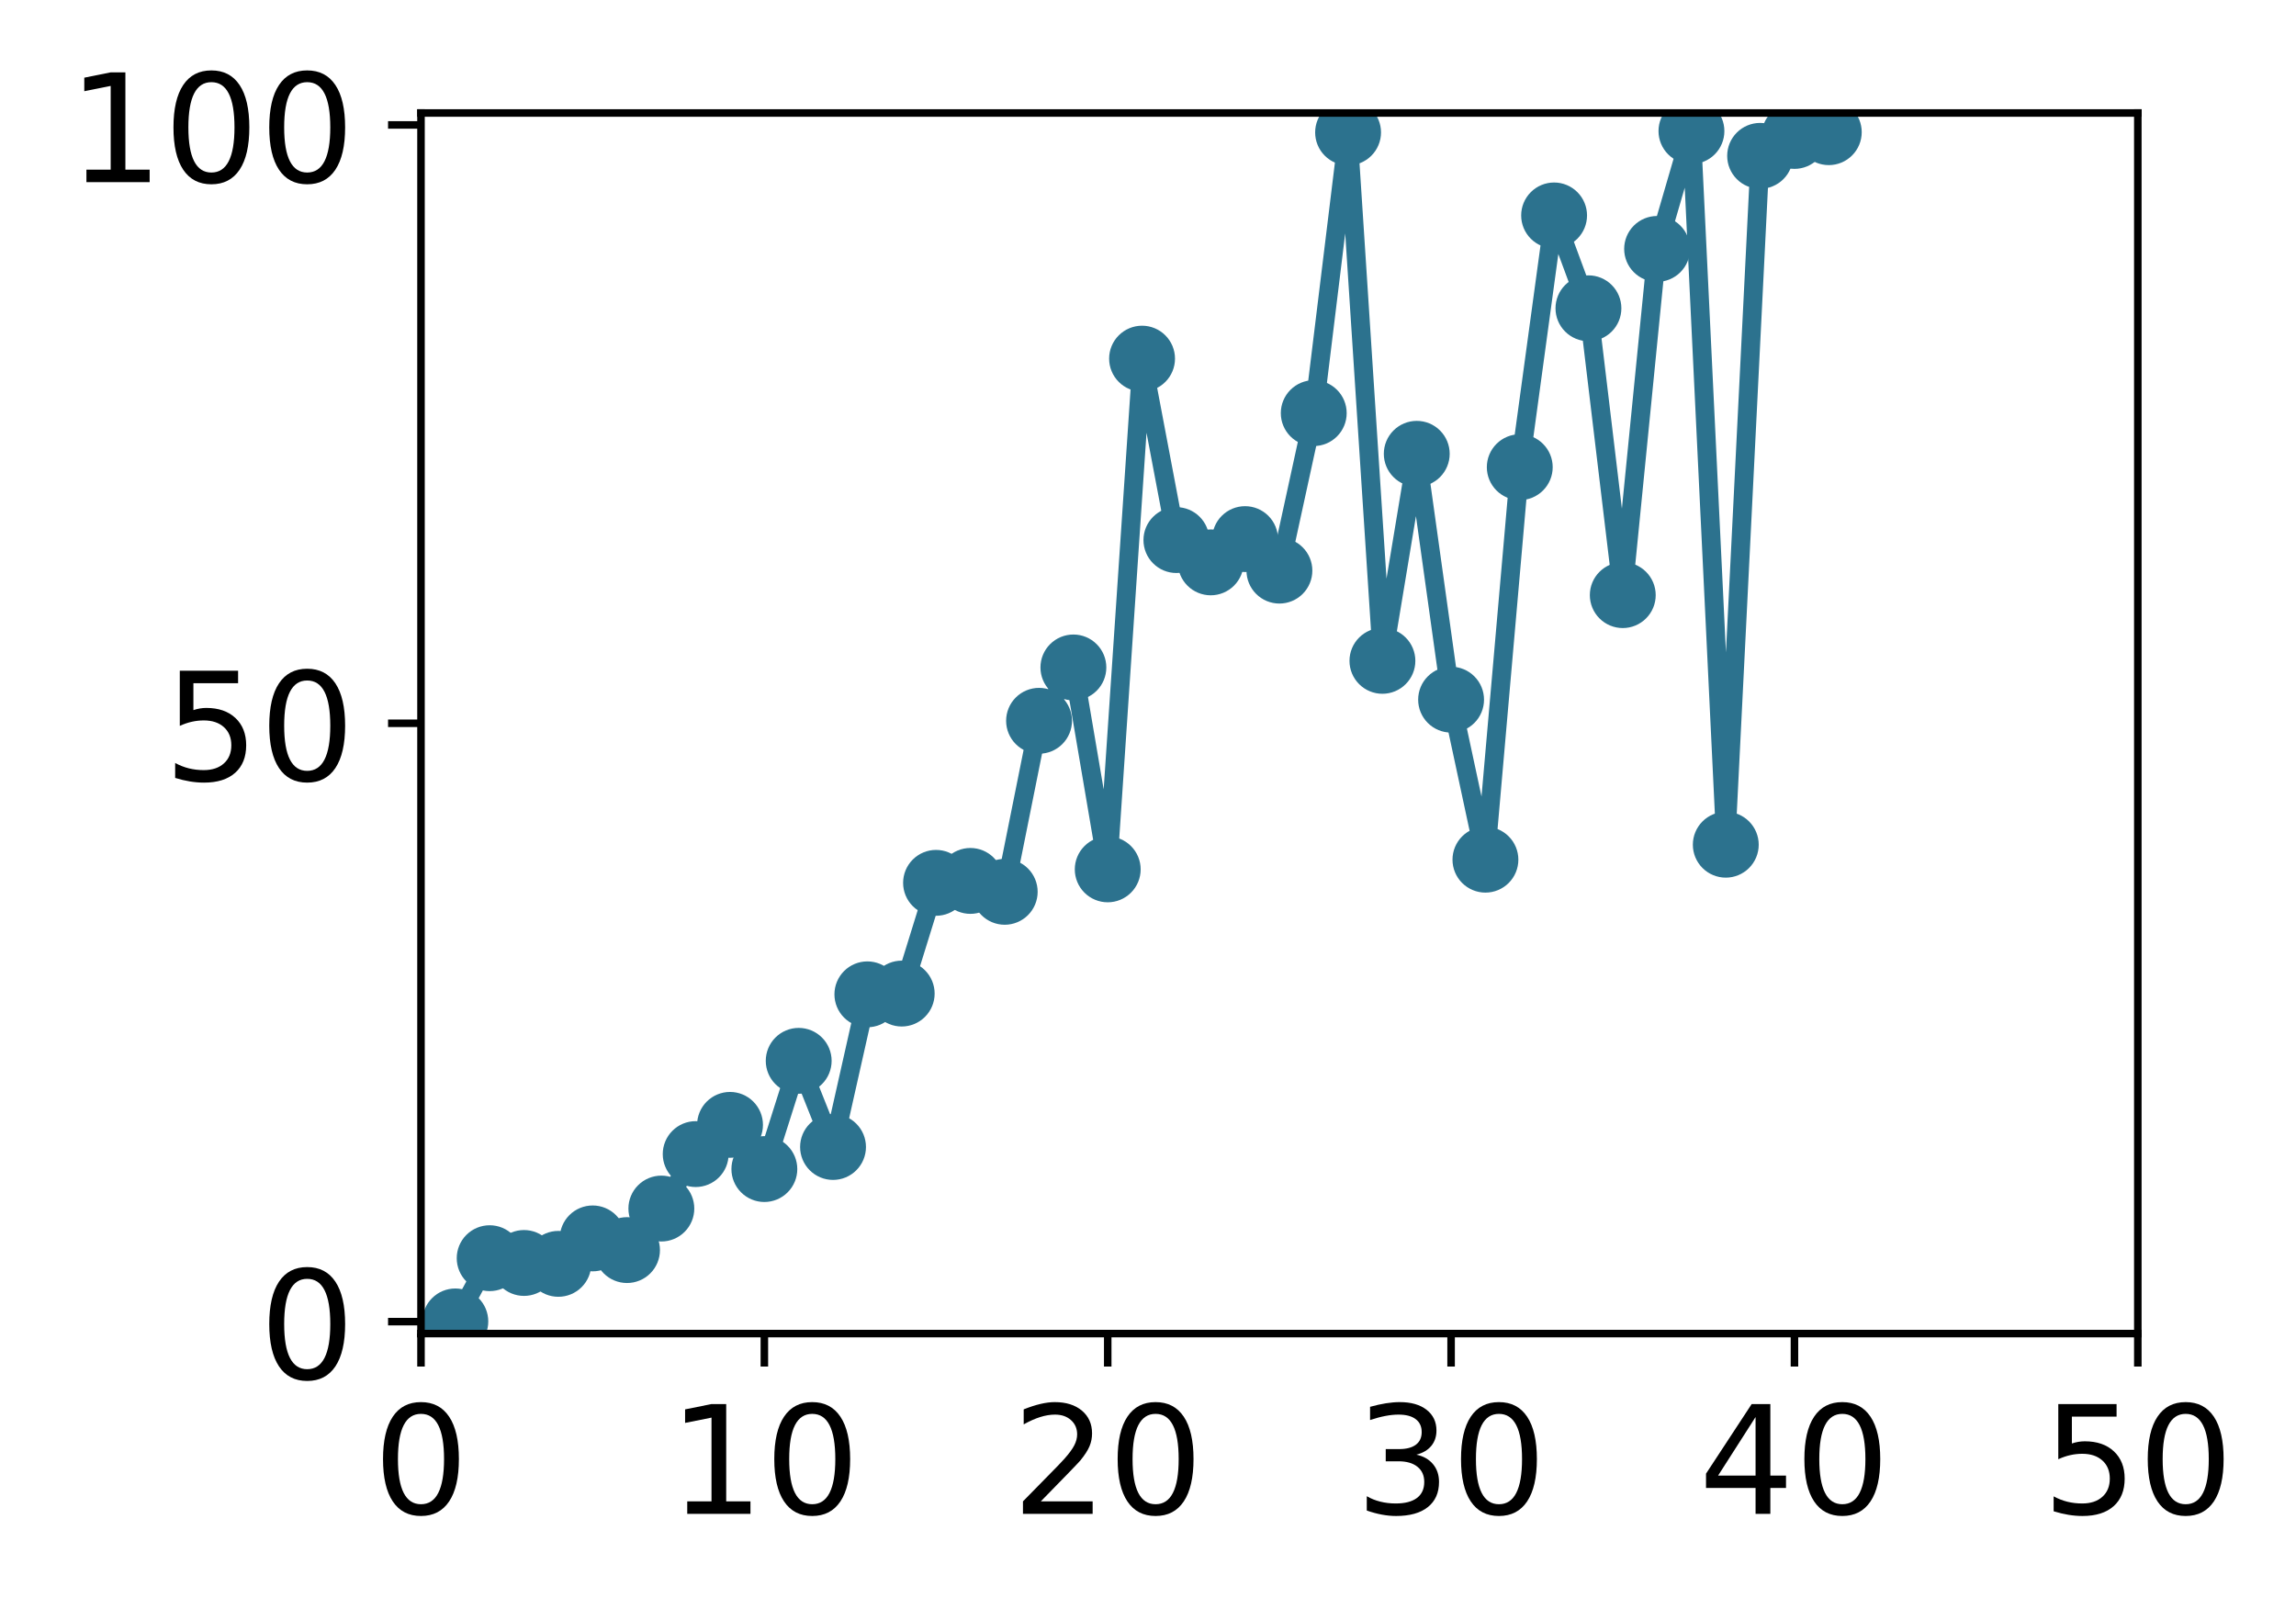 <?xml version="1.0" encoding="utf-8" standalone="no"?>
<!DOCTYPE svg PUBLIC "-//W3C//DTD SVG 1.1//EN"
  "http://www.w3.org/Graphics/SVG/1.1/DTD/svg11.dtd">
<!-- Created with matplotlib (http://matplotlib.org/) -->
<svg height="171pt" version="1.1" viewBox="0 0 244 171" width="244pt" xmlns="http://www.w3.org/2000/svg" xmlns:xlink="http://www.w3.org/1999/xlink">
 <defs>
  <style type="text/css">
*{stroke-linecap:butt;stroke-linejoin:round;}
  </style>
 </defs>
 <g id="figure_1">
  <g id="patch_1">
   <path d="M 0 171.411 
L 244.57 171.411 
L 244.57 0 
L 0 0 
z
" style="fill:#ffffff;"/>
  </g>
  <g id="axes_1">
   <g id="patch_2">
    <path d="M 44.74 141.726 
L 227.19 141.726 
L 227.19 12.007 
L 44.74 12.007 
z
" style="fill:#ffffff;"/>
   </g>
   <g id="matplotlib.axis_1">
    <g id="xtick_1">
     <g id="line2d_1">
      <defs>
       <path d="M 0 0 
L 0 3.5 
" id="m1268f49b65" style="stroke:#000000;stroke-width:0.8;"/>
      </defs>
      <g>
       <use style="stroke:#000000;stroke-width:0.8;" x="44.74" xlink:href="#m1268f49b65" y="141.726"/>
      </g>
     </g>
     <g id="text_1">
      <!-- 0 -->
      <defs>
       <path d="M 31.781 66.406 
Q 24.172 66.406 20.328 58.906 
Q 16.5 51.422 16.5 36.375 
Q 16.5 21.391 20.328 13.891 
Q 24.172 6.391 31.781 6.391 
Q 39.453 6.391 43.281 13.891 
Q 47.125 21.391 47.125 36.375 
Q 47.125 51.422 43.281 58.906 
Q 39.453 66.406 31.781 66.406 
z
M 31.781 74.219 
Q 44.047 74.219 50.516 64.516 
Q 56.984 54.828 56.984 36.375 
Q 56.984 17.969 50.516 8.266 
Q 44.047 -1.422 31.781 -1.422 
Q 19.531 -1.422 13.062 8.266 
Q 6.594 17.969 6.594 36.375 
Q 6.594 54.828 13.062 64.516 
Q 19.531 74.219 31.781 74.219 
z
" id="DejaVuSans-30"/>
      </defs>
      <g transform="translate(39.65 160.883)scale(0.16 -0.16)">
       <use xlink:href="#DejaVuSans-30"/>
      </g>
     </g>
    </g>
    <g id="xtick_2">
     <g id="line2d_2">
      <g>
       <use style="stroke:#000000;stroke-width:0.8;" x="81.23" xlink:href="#m1268f49b65" y="141.726"/>
      </g>
     </g>
     <g id="text_2">
      <!-- 10 -->
      <defs>
       <path d="M 12.406 8.297 
L 28.516 8.297 
L 28.516 63.922 
L 10.984 60.406 
L 10.984 69.391 
L 28.422 72.906 
L 38.281 72.906 
L 38.281 8.297 
L 54.391 8.297 
L 54.391 0 
L 12.406 0 
z
" id="DejaVuSans-31"/>
      </defs>
      <g transform="translate(71.05 160.883)scale(0.16 -0.16)">
       <use xlink:href="#DejaVuSans-31"/>
       <use x="63.623" xlink:href="#DejaVuSans-30"/>
      </g>
     </g>
    </g>
    <g id="xtick_3">
     <g id="line2d_3">
      <g>
       <use style="stroke:#000000;stroke-width:0.8;" x="117.72" xlink:href="#m1268f49b65" y="141.726"/>
      </g>
     </g>
     <g id="text_3">
      <!-- 20 -->
      <defs>
       <path d="M 19.188 8.297 
L 53.609 8.297 
L 53.609 0 
L 7.328 0 
L 7.328 8.297 
Q 12.938 14.109 22.625 23.891 
Q 32.328 33.688 34.812 36.531 
Q 39.547 41.844 41.422 45.531 
Q 43.312 49.219 43.312 52.781 
Q 43.312 58.594 39.234 62.25 
Q 35.156 65.922 28.609 65.922 
Q 23.969 65.922 18.812 64.312 
Q 13.672 62.703 7.812 59.422 
L 7.812 69.391 
Q 13.766 71.781 18.938 73 
Q 24.125 74.219 28.422 74.219 
Q 39.75 74.219 46.484 68.547 
Q 53.219 62.891 53.219 53.422 
Q 53.219 48.922 51.531 44.891 
Q 49.859 40.875 45.406 35.406 
Q 44.188 33.984 37.641 27.219 
Q 31.109 20.453 19.188 8.297 
z
" id="DejaVuSans-32"/>
      </defs>
      <g transform="translate(107.54 160.883)scale(0.16 -0.16)">
       <use xlink:href="#DejaVuSans-32"/>
       <use x="63.623" xlink:href="#DejaVuSans-30"/>
      </g>
     </g>
    </g>
    <g id="xtick_4">
     <g id="line2d_4">
      <g>
       <use style="stroke:#000000;stroke-width:0.8;" x="154.21" xlink:href="#m1268f49b65" y="141.726"/>
      </g>
     </g>
     <g id="text_4">
      <!-- 30 -->
      <defs>
       <path d="M 40.578 39.312 
Q 47.656 37.797 51.625 33 
Q 55.609 28.219 55.609 21.188 
Q 55.609 10.406 48.188 4.484 
Q 40.766 -1.422 27.094 -1.422 
Q 22.516 -1.422 17.656 -0.516 
Q 12.797 0.391 7.625 2.203 
L 7.625 11.719 
Q 11.719 9.328 16.594 8.109 
Q 21.484 6.891 26.812 6.891 
Q 36.078 6.891 40.938 10.547 
Q 45.797 14.203 45.797 21.188 
Q 45.797 27.641 41.281 31.266 
Q 36.766 34.906 28.719 34.906 
L 20.219 34.906 
L 20.219 43.016 
L 29.109 43.016 
Q 36.375 43.016 40.234 45.922 
Q 44.094 48.828 44.094 54.297 
Q 44.094 59.906 40.109 62.906 
Q 36.141 65.922 28.719 65.922 
Q 24.656 65.922 20.016 65.031 
Q 15.375 64.156 9.812 62.312 
L 9.812 71.094 
Q 15.438 72.656 20.344 73.438 
Q 25.25 74.219 29.594 74.219 
Q 40.828 74.219 47.359 69.109 
Q 53.906 64.016 53.906 55.328 
Q 53.906 49.266 50.438 45.094 
Q 46.969 40.922 40.578 39.312 
z
" id="DejaVuSans-33"/>
      </defs>
      <g transform="translate(144.03 160.883)scale(0.16 -0.16)">
       <use xlink:href="#DejaVuSans-33"/>
       <use x="63.623" xlink:href="#DejaVuSans-30"/>
      </g>
     </g>
    </g>
    <g id="xtick_5">
     <g id="line2d_5">
      <g>
       <use style="stroke:#000000;stroke-width:0.8;" x="190.7" xlink:href="#m1268f49b65" y="141.726"/>
      </g>
     </g>
     <g id="text_5">
      <!-- 40 -->
      <defs>
       <path d="M 37.797 64.312 
L 12.891 25.391 
L 37.797 25.391 
z
M 35.203 72.906 
L 47.609 72.906 
L 47.609 25.391 
L 58.016 25.391 
L 58.016 17.188 
L 47.609 17.188 
L 47.609 0 
L 37.797 0 
L 37.797 17.188 
L 4.891 17.188 
L 4.891 26.703 
z
" id="DejaVuSans-34"/>
      </defs>
      <g transform="translate(180.52 160.883)scale(0.16 -0.16)">
       <use xlink:href="#DejaVuSans-34"/>
       <use x="63.623" xlink:href="#DejaVuSans-30"/>
      </g>
     </g>
    </g>
    <g id="xtick_6">
     <g id="line2d_6">
      <g>
       <use style="stroke:#000000;stroke-width:0.8;" x="227.19" xlink:href="#m1268f49b65" y="141.726"/>
      </g>
     </g>
     <g id="text_6">
      <!-- 50 -->
      <defs>
       <path d="M 10.797 72.906 
L 49.516 72.906 
L 49.516 64.594 
L 19.828 64.594 
L 19.828 46.734 
Q 21.969 47.469 24.109 47.828 
Q 26.266 48.188 28.422 48.188 
Q 40.625 48.188 47.75 41.5 
Q 54.891 34.812 54.891 23.391 
Q 54.891 11.625 47.562 5.094 
Q 40.234 -1.422 26.906 -1.422 
Q 22.312 -1.422 17.547 -0.641 
Q 12.797 0.141 7.719 1.703 
L 7.719 11.625 
Q 12.109 9.234 16.797 8.062 
Q 21.484 6.891 26.703 6.891 
Q 35.156 6.891 40.078 11.328 
Q 45.016 15.766 45.016 23.391 
Q 45.016 31 40.078 35.438 
Q 35.156 39.891 26.703 39.891 
Q 22.75 39.891 18.812 39.016 
Q 14.891 38.141 10.797 36.281 
z
" id="DejaVuSans-35"/>
      </defs>
      <g transform="translate(217.01 160.883)scale(0.16 -0.16)">
       <use xlink:href="#DejaVuSans-35"/>
       <use x="63.623" xlink:href="#DejaVuSans-30"/>
      </g>
     </g>
    </g>
   </g>
   <g id="matplotlib.axis_2">
    <g id="ytick_1">
     <g id="line2d_7">
      <defs>
       <path d="M 0 0 
L -3.5 0 
" id="m52447a35f7" style="stroke:#000000;stroke-width:0.8;"/>
      </defs>
      <g>
       <use style="stroke:#000000;stroke-width:0.8;" x="44.74" xlink:href="#m52447a35f7" y="140.454"/>
      </g>
     </g>
     <g id="text_7">
      <!-- 0 -->
      <g transform="translate(27.56 146.533)scale(0.16 -0.16)">
       <use xlink:href="#DejaVuSans-30"/>
      </g>
     </g>
    </g>
    <g id="ytick_2">
     <g id="line2d_8">
      <g>
       <use style="stroke:#000000;stroke-width:0.8;" x="44.74" xlink:href="#m52447a35f7" y="76.866"/>
      </g>
     </g>
     <g id="text_8">
      <!-- 50 -->
      <g transform="translate(17.38 82.945)scale(0.16 -0.16)">
       <use xlink:href="#DejaVuSans-35"/>
       <use x="63.623" xlink:href="#DejaVuSans-30"/>
      </g>
     </g>
    </g>
    <g id="ytick_3">
     <g id="line2d_9">
      <g>
       <use style="stroke:#000000;stroke-width:0.8;" x="44.74" xlink:href="#m52447a35f7" y="13.279"/>
      </g>
     </g>
     <g id="text_9">
      <!-- 100 -->
      <g transform="translate(7.2 19.358)scale(0.16 -0.16)">
       <use xlink:href="#DejaVuSans-31"/>
       <use x="63.623" xlink:href="#DejaVuSans-30"/>
       <use x="127.246" xlink:href="#DejaVuSans-30"/>
      </g>
     </g>
    </g>
   </g>
   <g id="line2d_10">
    <path clip-path="url(#pa13a2bd298)" d="M 48.389 140.433 
L 52.038 133.713 
L 55.687 134.221 
L 59.336 134.315 
L 62.985 131.611 
L 66.634 132.852 
L 70.283 128.439 
L 73.932 122.65 
L 77.581 119.545 
L 81.23 124.241 
L 84.879 112.74 
L 88.528 121.895 
L 92.177 105.672 
L 95.826 105.591 
L 99.475 93.824 
L 103.124 93.619 
L 106.773 94.777 
L 110.422 76.603 
L 114.071 70.933 
L 117.72 92.391 
L 121.369 38.114 
L 125.018 57.396 
L 128.667 59.765 
L 132.316 57.293 
L 135.965 60.642 
L 139.614 43.905 
L 143.263 14.073 
L 146.912 70.231 
L 150.561 48.228 
L 154.21 74.356 
L 157.859 91.361 
L 161.508 49.649 
L 165.157 22.895 
L 168.806 32.763 
L 172.455 63.246 
L 176.104 26.454 
L 179.753 13.93 
L 183.402 89.771 
L 187.051 16.563 
L 190.7 14.447 
L 194.349 14.047 
" style="fill:none;stroke:#2c728e;stroke-linecap:square;stroke-width:2;"/>
    <defs>
     <path d="M 0 3 
C 0.796 3 1.559 2.684 2.121 2.121 
C 2.684 1.559 3 0.796 3 0 
C 3 -0.796 2.684 -1.559 2.121 -2.121 
C 1.559 -2.684 0.796 -3 0 -3 
C -0.796 -3 -1.559 -2.684 -2.121 -2.121 
C -2.684 -1.559 -3 -0.796 -3 0 
C -3 0.796 -2.684 1.559 -2.121 2.121 
C -1.559 2.684 -0.796 3 0 3 
z
" id="m31631fac57" style="stroke:#2c728e;"/>
    </defs>
    <g clip-path="url(#pa13a2bd298)">
     <use style="fill:#2c728e;stroke:#2c728e;" x="48.389" xlink:href="#m31631fac57" y="140.433"/>
     <use style="fill:#2c728e;stroke:#2c728e;" x="52.038" xlink:href="#m31631fac57" y="133.713"/>
     <use style="fill:#2c728e;stroke:#2c728e;" x="55.687" xlink:href="#m31631fac57" y="134.221"/>
     <use style="fill:#2c728e;stroke:#2c728e;" x="59.336" xlink:href="#m31631fac57" y="134.315"/>
     <use style="fill:#2c728e;stroke:#2c728e;" x="62.985" xlink:href="#m31631fac57" y="131.611"/>
     <use style="fill:#2c728e;stroke:#2c728e;" x="66.634" xlink:href="#m31631fac57" y="132.852"/>
     <use style="fill:#2c728e;stroke:#2c728e;" x="70.283" xlink:href="#m31631fac57" y="128.439"/>
     <use style="fill:#2c728e;stroke:#2c728e;" x="73.932" xlink:href="#m31631fac57" y="122.65"/>
     <use style="fill:#2c728e;stroke:#2c728e;" x="77.581" xlink:href="#m31631fac57" y="119.545"/>
     <use style="fill:#2c728e;stroke:#2c728e;" x="81.23" xlink:href="#m31631fac57" y="124.241"/>
     <use style="fill:#2c728e;stroke:#2c728e;" x="84.879" xlink:href="#m31631fac57" y="112.74"/>
     <use style="fill:#2c728e;stroke:#2c728e;" x="88.528" xlink:href="#m31631fac57" y="121.895"/>
     <use style="fill:#2c728e;stroke:#2c728e;" x="92.177" xlink:href="#m31631fac57" y="105.672"/>
     <use style="fill:#2c728e;stroke:#2c728e;" x="95.826" xlink:href="#m31631fac57" y="105.591"/>
     <use style="fill:#2c728e;stroke:#2c728e;" x="99.475" xlink:href="#m31631fac57" y="93.824"/>
     <use style="fill:#2c728e;stroke:#2c728e;" x="103.124" xlink:href="#m31631fac57" y="93.619"/>
     <use style="fill:#2c728e;stroke:#2c728e;" x="106.773" xlink:href="#m31631fac57" y="94.777"/>
     <use style="fill:#2c728e;stroke:#2c728e;" x="110.422" xlink:href="#m31631fac57" y="76.603"/>
     <use style="fill:#2c728e;stroke:#2c728e;" x="114.071" xlink:href="#m31631fac57" y="70.933"/>
     <use style="fill:#2c728e;stroke:#2c728e;" x="117.72" xlink:href="#m31631fac57" y="92.391"/>
     <use style="fill:#2c728e;stroke:#2c728e;" x="121.369" xlink:href="#m31631fac57" y="38.114"/>
     <use style="fill:#2c728e;stroke:#2c728e;" x="125.018" xlink:href="#m31631fac57" y="57.396"/>
     <use style="fill:#2c728e;stroke:#2c728e;" x="128.667" xlink:href="#m31631fac57" y="59.765"/>
     <use style="fill:#2c728e;stroke:#2c728e;" x="132.316" xlink:href="#m31631fac57" y="57.293"/>
     <use style="fill:#2c728e;stroke:#2c728e;" x="135.965" xlink:href="#m31631fac57" y="60.642"/>
     <use style="fill:#2c728e;stroke:#2c728e;" x="139.614" xlink:href="#m31631fac57" y="43.905"/>
     <use style="fill:#2c728e;stroke:#2c728e;" x="143.263" xlink:href="#m31631fac57" y="14.073"/>
     <use style="fill:#2c728e;stroke:#2c728e;" x="146.912" xlink:href="#m31631fac57" y="70.231"/>
     <use style="fill:#2c728e;stroke:#2c728e;" x="150.561" xlink:href="#m31631fac57" y="48.228"/>
     <use style="fill:#2c728e;stroke:#2c728e;" x="154.21" xlink:href="#m31631fac57" y="74.356"/>
     <use style="fill:#2c728e;stroke:#2c728e;" x="157.859" xlink:href="#m31631fac57" y="91.361"/>
     <use style="fill:#2c728e;stroke:#2c728e;" x="161.508" xlink:href="#m31631fac57" y="49.649"/>
     <use style="fill:#2c728e;stroke:#2c728e;" x="165.157" xlink:href="#m31631fac57" y="22.895"/>
     <use style="fill:#2c728e;stroke:#2c728e;" x="168.806" xlink:href="#m31631fac57" y="32.763"/>
     <use style="fill:#2c728e;stroke:#2c728e;" x="172.455" xlink:href="#m31631fac57" y="63.246"/>
     <use style="fill:#2c728e;stroke:#2c728e;" x="176.104" xlink:href="#m31631fac57" y="26.454"/>
     <use style="fill:#2c728e;stroke:#2c728e;" x="179.753" xlink:href="#m31631fac57" y="13.93"/>
     <use style="fill:#2c728e;stroke:#2c728e;" x="183.402" xlink:href="#m31631fac57" y="89.771"/>
     <use style="fill:#2c728e;stroke:#2c728e;" x="187.051" xlink:href="#m31631fac57" y="16.563"/>
     <use style="fill:#2c728e;stroke:#2c728e;" x="190.7" xlink:href="#m31631fac57" y="14.447"/>
     <use style="fill:#2c728e;stroke:#2c728e;" x="194.349" xlink:href="#m31631fac57" y="14.047"/>
    </g>
   </g>
   <g id="patch_3">
    <path d="M 44.74 141.726 
L 44.74 12.007 
" style="fill:none;stroke:#000000;stroke-linecap:square;stroke-linejoin:miter;stroke-width:0.8;"/>
   </g>
   <g id="patch_4">
    <path d="M 227.19 141.726 
L 227.19 12.007 
" style="fill:none;stroke:#000000;stroke-linecap:square;stroke-linejoin:miter;stroke-width:0.8;"/>
   </g>
   <g id="patch_5">
    <path d="M 44.74 141.726 
L 227.19 141.726 
" style="fill:none;stroke:#000000;stroke-linecap:square;stroke-linejoin:miter;stroke-width:0.8;"/>
   </g>
   <g id="patch_6">
    <path d="M 44.74 12.007 
L 227.19 12.007 
" style="fill:none;stroke:#000000;stroke-linecap:square;stroke-linejoin:miter;stroke-width:0.8;"/>
   </g>
  </g>
 </g>
 <defs>
  <clipPath id="pa13a2bd298">
   <rect height="129.719" width="182.45" x="44.74" y="12.007"/>
  </clipPath>
 </defs>
</svg>
